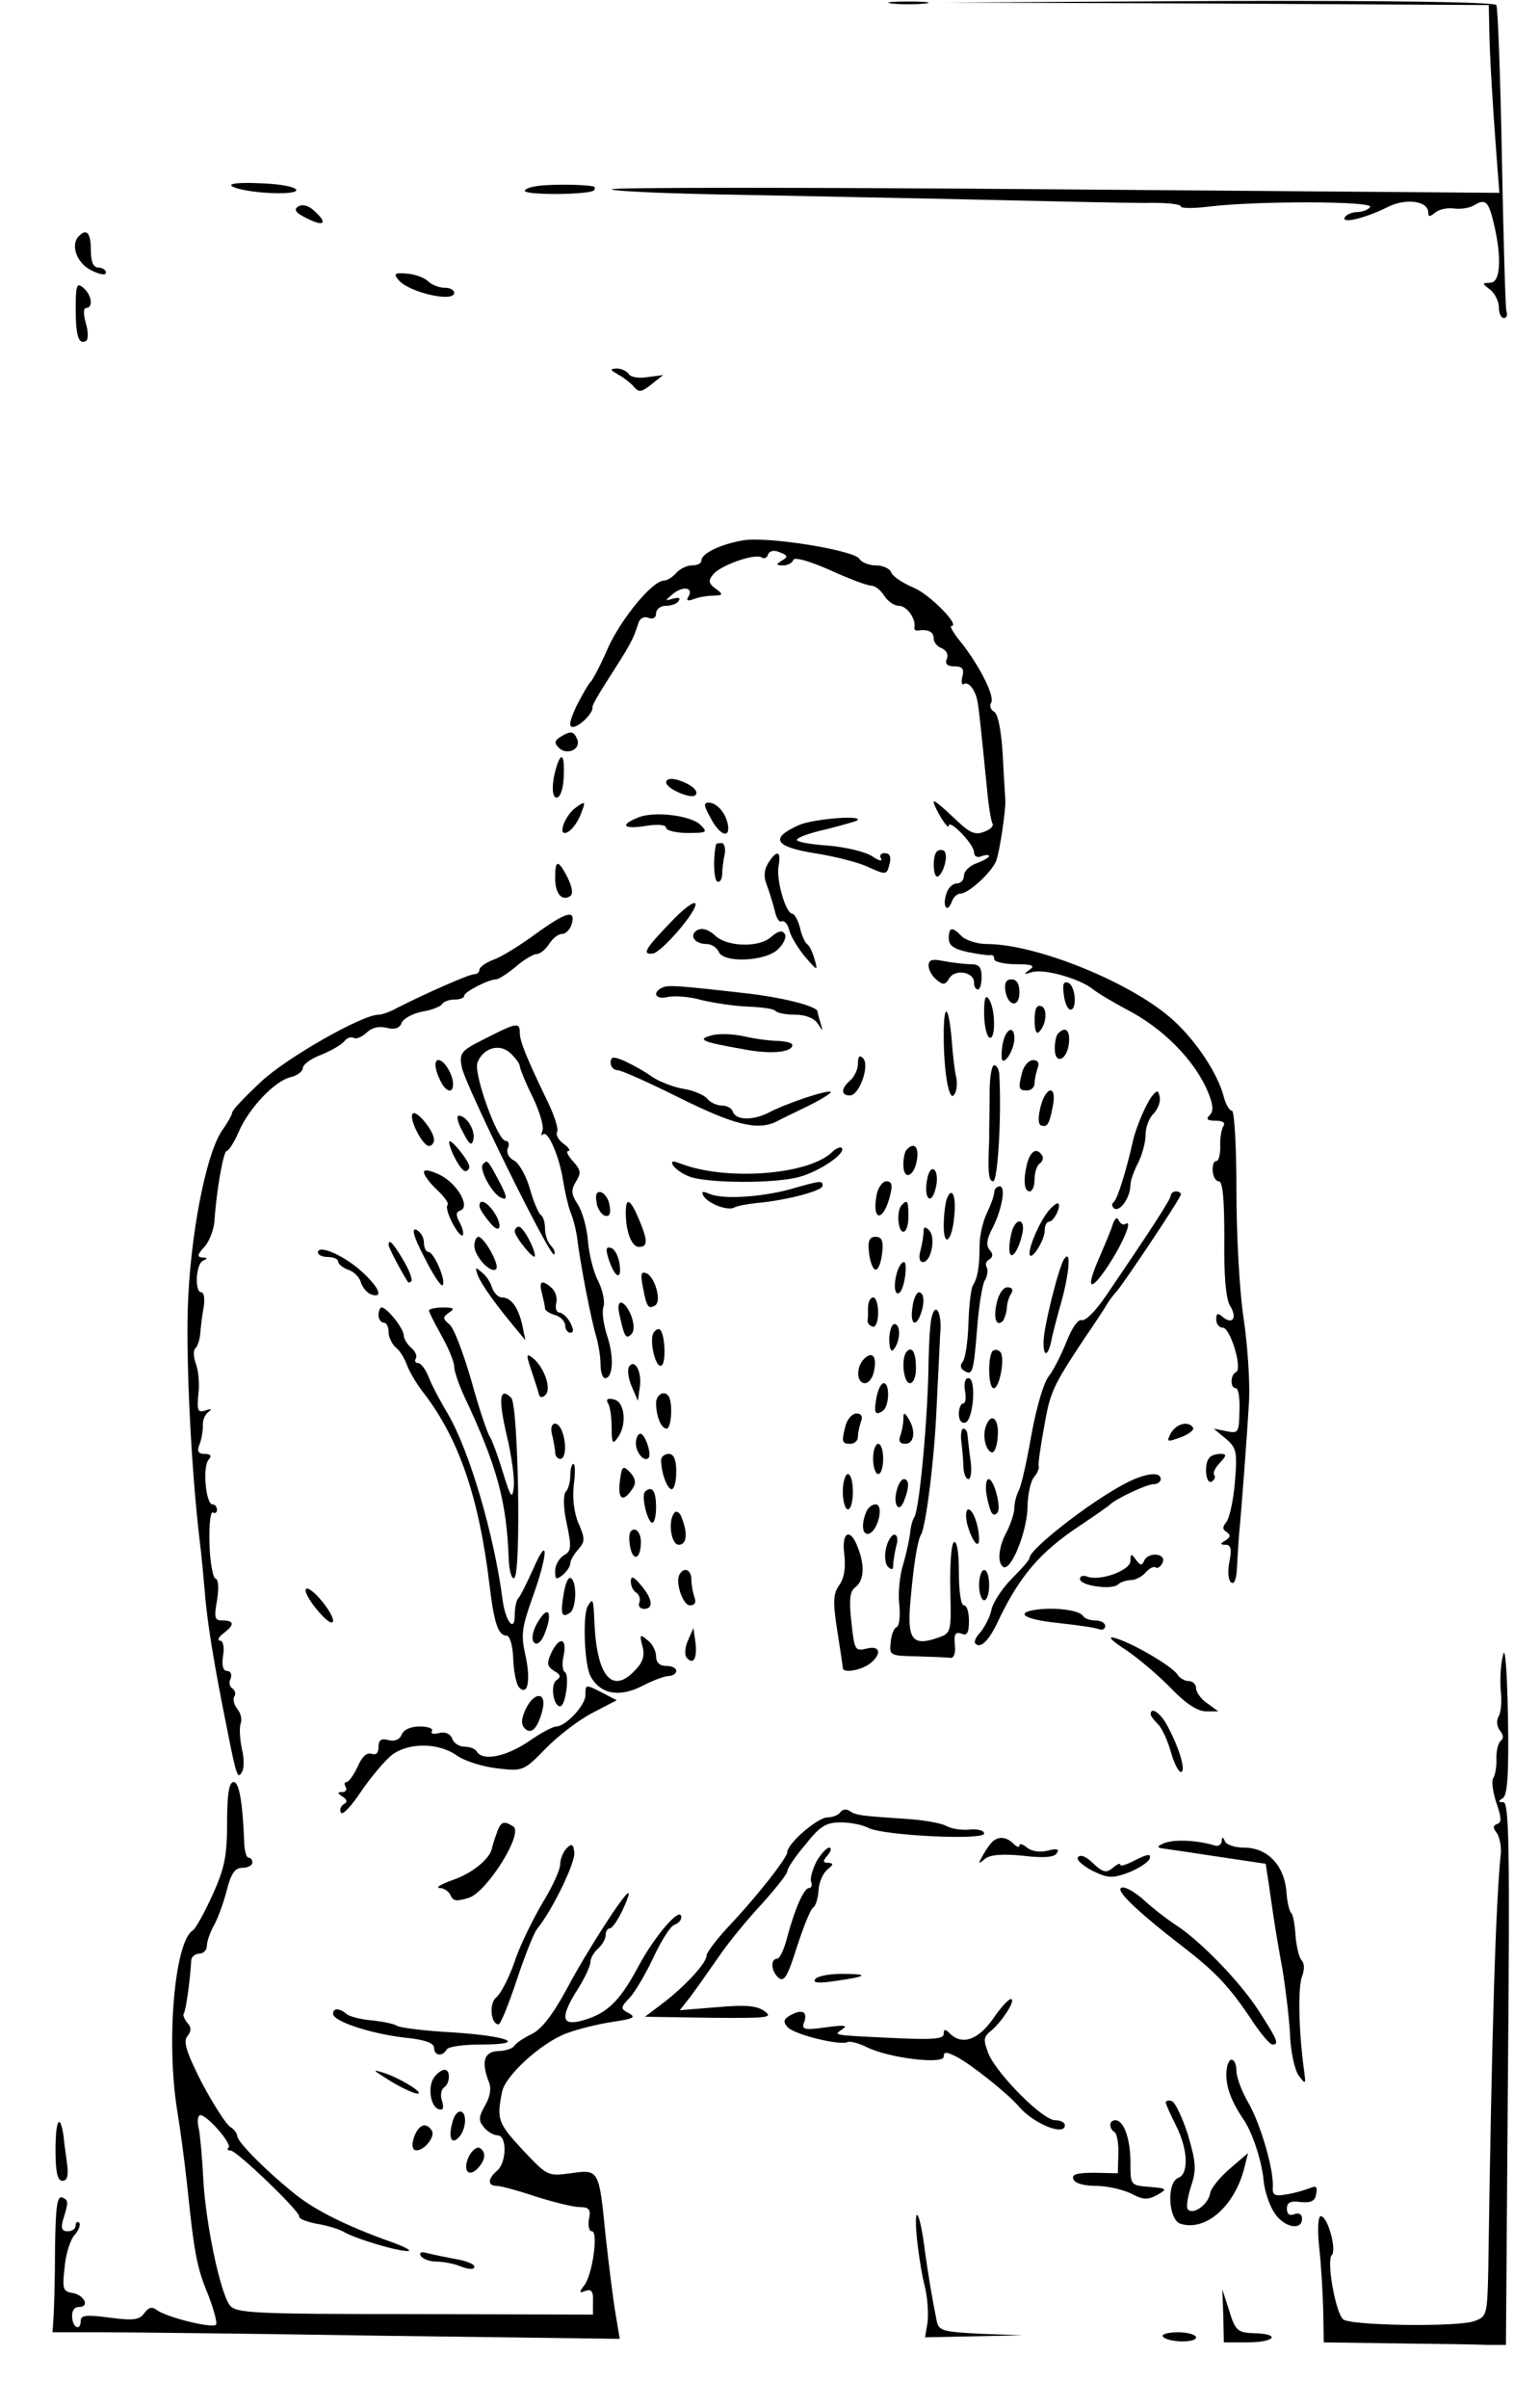 <?xml version="1.0" standalone="no"?>
<!DOCTYPE svg PUBLIC "-//W3C//DTD SVG 20010904//EN"
 "http://www.w3.org/TR/2001/REC-SVG-20010904/DTD/svg10.dtd">
<svg version="1.0" xmlns="http://www.w3.org/2000/svg"
 width="300pt" height="477pt" viewBox="0 0 300 477"
 preserveAspectRatio="xMidYMid meet">
<g transform="translate(0,477) scale(0.1,-0.1)"
fill="#000000" stroke="none">
<path d="M1768 4763 c17 -2 47 -2 65 0 17 2 3 4 -33 4 -36 0 -50 -2 -32 -4z"/>
<path d="M2413 4763 l537 -3 1 -48 c1 -51 5 -125 14 -246 l6 -78 -883 7 c-486
4 -880 4 -876 0 4 -4 121 -9 260 -11 139 -3 359 -7 488 -10 129 -3 268 -6 308
-6 39 1 72 -2 72 -7 0 -4 26 -4 58 0 90 11 324 11 317 -1 -3 -5 -15 -10 -25
-10 -10 0 -22 -5 -25 -10 -9 -14 39 -3 85 20 36 18 80 12 80 -11 0 -9 3 -9 14
0 7 6 24 10 37 8 13 -2 32 1 41 7 22 13 28 7 39 -41 15 -66 12 -113 -8 -113
-17 -1 -17 -1 0 -14 9 -7 17 -23 17 -35 0 -11 4 -21 10 -21 5 0 8 6 5 13 -2 6
-6 144 -9 305 -3 161 -8 297 -11 302 -4 6 -210 9 -548 8 l-542 -3 538 -2z"/>
<path d="M460 4401 c24 -14 131 -19 127 -7 -2 6 -34 12 -73 13 -42 2 -63 -1
-54 -6z"/>
<path d="M1068 4402 c-16 -2 -28 -6 -28 -10 0 -9 128 -8 137 1 3 4 2 8 -3 8
-22 4 -81 4 -106 1z"/>
<path d="M591 4361 c-10 -6 -5 -13 18 -24 34 -17 41 -9 13 16 -11 10 -23 13
-31 8z"/>
<path d="M157 4303 c-18 -17 -6 -53 23 -68 17 -9 30 -11 30 -5 0 5 -7 10 -15
10 -10 0 -15 11 -15 35 0 33 -8 43 -23 28z"/>
<path d="M790 4215 c20 -24 110 -45 110 -25 0 6 -9 10 -19 10 -11 0 -26 6 -33
13 -7 7 -26 14 -42 15 -24 2 -27 0 -16 -13z"/>
<path d="M150 4158 c0 -54 6 -72 21 -63 4 3 4 19 -1 35 -5 18 -5 30 1 30 14 0
11 26 -6 40 -13 11 -15 5 -15 -42z"/>
<path d="M1225 4028 c11 -6 25 -17 31 -24 10 -12 15 -11 34 4 l24 19 -31 -4
c-17 -3 -34 0 -37 6 -4 6 -15 11 -24 11 -14 -1 -14 -2 3 -12z"/>
<path d="M1475 3700 c-45 -7 -85 -26 -85 -40 0 -6 -8 -10 -19 -10 -10 0 -24
-7 -31 -15 -7 -8 -18 -15 -24 -15 -23 0 -85 -75 -112 -135 -14 -33 -30 -62
-33 -65 -4 -3 -16 -24 -28 -47 -14 -30 -17 -43 -8 -43 13 0 41 28 39 39 -1 3
11 24 25 46 50 78 56 88 66 121 3 9 11 14 20 10 9 -3 15 0 15 9 0 8 9 15 19
15 11 0 23 4 26 10 4 6 -1 7 -12 4 -16 -5 -16 -4 1 10 20 16 41 12 30 -6 -5
-8 -1 -9 10 -5 10 4 27 7 39 7 20 1 21 2 5 14 -14 10 -15 16 -5 28 14 18 82
42 96 34 5 -4 11 -1 13 6 3 7 12 9 23 4 16 -6 17 -9 5 -16 -13 -8 -13 -10 2
-10 9 0 18 5 20 11 2 6 31 -2 72 -20 37 -17 74 -31 82 -31 8 0 19 -9 26 -20 7
-11 20 -20 29 -20 16 0 34 -26 31 -42 -1 -5 1 -7 6 -7 20 3 32 -2 32 -15 0 -8
7 -17 16 -20 9 -4 14 -13 10 -21 -4 -10 1 -15 15 -15 16 0 20 -5 16 -20 -3
-11 -1 -18 3 -15 9 6 23 -12 27 -35 3 -15 8 -66 19 -175 3 -33 8 -63 11 -67 2
-5 -6 -12 -18 -16 -18 -7 -29 -1 -60 29 -22 21 -39 35 -39 31 1 -12 29 -58 30
-48 0 15 50 -36 50 -52 0 -8 6 -12 15 -8 8 3 15 3 15 0 0 -2 -11 -9 -25 -14
-14 -5 -25 -16 -25 -25 0 -8 -6 -15 -14 -15 -8 0 -18 -9 -21 -21 -8 -25 2 -39
11 -15 3 9 11 16 18 16 16 1 61 42 70 65 7 19 19 99 18 120 0 6 -3 45 -5 89
-3 48 -9 81 -17 86 -7 4 -10 12 -6 18 7 12 -19 66 -56 115 -17 20 -27 37 -23
37 19 0 -43 63 -75 76 -21 9 -41 22 -44 30 -3 8 -17 14 -30 14 -14 0 -29 6
-33 13 -11 17 -177 44 -228 37z"/>
<path d="M1110 3310 c-11 -7 -12 -12 -3 -21 16 -16 44 -4 37 16 -7 17 -13 18
-34 5z"/>
<path d="M1105 3258 c-12 -34 -13 -68 -2 -68 7 0 13 17 14 40 2 39 -3 52 -12
28z"/>
<path d="M1320 3220 c0 -12 50 -34 58 -25 8 8 -9 22 -35 30 -14 4 -23 2 -23
-5z"/>
<path d="M1138 3168 c-18 -15 -31 -48 -19 -48 10 0 26 19 34 43 8 20 6 21 -15
5z"/>
<path d="M1409 3148 c18 -34 39 -40 33 -10 -5 23 -22 42 -38 42 -11 0 -9 -7 5
-32z"/>
<path d="M1263 3150 c-36 -15 -27 -23 17 -16 25 4 40 2 40 -4 0 -5 19 -10 42
-10 39 0 41 1 26 16 -19 19 -94 28 -125 14z"/>
<path d="M1584 3136 c-59 -26 -50 -43 29 -56 40 -6 86 -18 104 -26 40 -18 40
-18 46 6 3 13 0 20 -10 20 -8 0 -11 -5 -7 -11 3 -6 -5 -4 -18 5 -14 9 -53 18
-87 21 -33 2 -61 7 -62 11 0 5 26 14 57 21 32 8 60 16 63 18 11 11 -86 3 -115
-9z"/>
<path d="M1419 3098 c-6 -24 -5 -70 2 -74 5 -3 9 3 10 13 0 10 2 28 5 41 2 12
-1 22 -6 22 -6 0 -10 -1 -11 -2z"/>
<path d="M1856 3083 c-9 -10 -7 -55 3 -49 12 8 21 45 11 51 -4 2 -10 2 -14 -2z"/>
<path d="M1522 3060 c-8 -13 -9 -27 -3 -42 5 -13 12 -36 16 -51 3 -15 9 -25
14 -22 5 2 12 -5 15 -18 3 -12 17 -35 31 -52 25 -29 26 -29 19 -5 -4 14 -10
27 -15 30 -4 3 -11 18 -14 33 -4 15 -11 27 -15 27 -13 0 -33 69 -27 96 5 29
-4 31 -21 4z"/>
<path d="M1100 3031 c0 -31 13 -47 30 -36 6 4 4 17 -5 36 -19 37 -25 37 -25 0z"/>
<path d="M1327 2941 c-49 -51 -55 -62 -34 -60 17 1 90 86 85 99 -2 6 -25 -11
-51 -39z"/>
<path d="M1060 2919 c-30 -22 -67 -45 -82 -50 -16 -6 -28 -15 -28 -20 0 -5 -5
-9 -11 -9 -10 0 -96 -38 -151 -66 -14 -8 -31 -14 -38 -14 -32 0 -182 -85 -233
-133 -31 -29 -57 -56 -57 -61 0 -4 -9 -20 -19 -34 -33 -46 -65 -213 -69 -357
-3 -111 7 -318 24 -460 3 -22 7 -67 10 -100 4 -56 19 -147 44 -270 18 -92 21
-100 29 -86 5 7 5 29 0 48 -4 20 -5 42 -2 49 3 8 0 21 -7 29 -6 8 -9 19 -6 24
4 5 2 12 -3 16 -6 3 -8 12 -4 20 3 8 0 15 -7 15 -8 0 -11 11 -8 30 3 17 0 30
-6 30 -6 0 -3 7 6 14 23 17 23 26 -1 26 -16 0 -17 5 -11 40 4 24 3 41 -3 43
-5 1 -11 33 -12 70 -1 36 2 64 7 61 4 -3 8 0 8 5 0 6 -4 11 -9 11 -13 0 -20
73 -8 88 7 8 5 12 -8 12 -12 0 -15 5 -10 18 4 9 7 26 7 37 -1 11 4 23 11 28 8
6 6 7 -6 3 -15 -5 -17 0 -14 32 3 20 0 48 -5 61 -5 13 -5 27 -1 30 4 3 9 17
10 31 1 14 4 37 7 53 2 15 0 27 -5 27 -14 0 -11 58 4 63 9 4 8 6 -2 6 -11 1
-10 6 4 21 10 11 19 35 20 52 4 61 18 138 24 138 4 0 15 17 24 38 21 48 71
100 102 108 14 3 25 12 25 18 0 7 16 19 35 26 20 8 41 20 47 27 5 7 14 10 19
7 5 -3 16 2 25 10 10 10 24 14 40 10 16 -4 26 -1 30 10 3 8 21 18 40 22 19 3
37 10 40 15 3 5 14 9 25 9 10 0 19 3 19 8 0 7 48 32 63 32 5 0 22 11 39 25 16
14 35 25 41 25 7 0 18 9 25 20 7 11 18 20 26 20 7 0 16 9 19 20 8 29 -11 24
-73 -21z"/>
<path d="M1377 2924 c-10 -11 3 -24 23 -24 10 0 20 -7 24 -15 8 -23 91 -20
117 4 12 11 18 25 14 31 -5 8 -13 6 -27 -6 -23 -21 -84 -20 -109 1 -17 16 -32
19 -42 9z"/>
<path d="M1880 2911 c0 -14 10 -21 38 -27 20 -4 40 -7 45 -6 4 1 7 -2 7 -8 0
-5 19 -10 43 -10 33 0 39 -3 27 -11 -12 -9 -12 -10 4 -5 23 8 94 -12 121 -33
11 -9 42 -27 68 -41 72 -37 135 -101 161 -164 10 -25 11 -37 3 -45 -8 -8 -5
-11 12 -11 14 0 20 -4 15 -11 -4 -7 -7 -25 -6 -40 0 -16 -3 -29 -8 -29 -5 0
-8 -9 -7 -20 1 -11 6 -20 12 -20 8 0 11 -37 11 -112 -1 -74 3 -120 11 -134 15
-24 6 -39 -14 -23 -10 9 -13 8 -13 -5 0 -9 6 -16 13 -16 15 0 40 -83 26 -88
-11 -5 -12 -32 0 -32 5 0 8 -20 7 -45 -1 -43 -2 -45 -26 -40 l-25 5 24 -20
c21 -18 23 -25 18 -86 -3 -36 -11 -72 -17 -79 -8 -10 -8 -15 1 -20 8 -6 7 -10
-2 -16 -12 -7 -12 -9 0 -9 10 0 12 -9 7 -34 -4 -20 -2 -37 4 -41 6 -4 10 8 11
29 1 20 3 48 4 64 5 51 16 197 20 267 2 38 -3 112 -11 165 -8 54 -14 162 -14
253 0 86 -4 157 -9 157 -5 0 -12 12 -16 27 -11 44 -53 109 -99 151 -80 74
-271 152 -371 152 -18 0 -40 7 -49 15 -19 20 -26 19 -26 -4z"/>
<path d="M1840 2857 c0 -8 7 -21 16 -28 13 -11 17 -10 25 3 11 19 49 13 49 -8
0 -8 3 -14 8 -14 4 0 7 11 7 25 0 19 -5 25 -21 25 -12 0 -36 3 -53 6 -24 5
-31 3 -31 -9z"/>
<path d="M1992 2808 c5 -32 28 -35 28 -4 0 17 -5 26 -16 26 -10 0 -14 -7 -12
-22z"/>
<path d="M2108 2799 c2 -16 8 -29 13 -29 14 0 10 47 -4 53 -10 4 -12 -3 -9
-24z"/>
<path d="M1313 2814 c-22 -10 -14 -25 10 -19 12 3 43 1 67 -6 25 -6 66 -12 92
-13 25 -1 50 -4 54 -8 4 -5 22 -8 40 -8 20 0 37 -7 44 -17 11 -17 11 -17 6 0
-3 10 -6 21 -6 23 0 10 -60 26 -130 35 -148 17 -165 18 -177 13z"/>
<path d="M1950 2763 c0 -23 5 -45 10 -48 13 -8 13 55 0 75 -7 11 -10 4 -10
-27z"/>
<path d="M2050 2749 c0 -20 4 -29 9 -23 15 15 17 47 4 51 -9 3 -13 -6 -13 -28z"/>
<path d="M1870 2719 c0 -75 11 -134 21 -117 5 7 6 22 4 33 -3 11 -7 44 -9 73
-6 72 -16 79 -16 11z"/>
<path d="M962 2713 c-50 -25 -52 -29 -47 -57 8 -38 176 -379 183 -371 3 3 0
11 -6 17 -7 7 -12 22 -12 34 0 13 -4 25 -9 28 -4 3 -14 26 -21 51 -7 25 -21
50 -31 56 -11 5 -16 16 -13 24 4 8 2 15 -4 15 -16 0 -64 133 -56 155 11 29 44
39 65 19 10 -9 19 -21 19 -26 0 -4 11 -32 25 -60 14 -29 23 -59 20 -67 -3 -9
-3 -12 1 -8 10 9 33 -46 40 -93 3 -19 9 -46 14 -60 6 -14 12 -38 14 -55 6 -49
27 -158 37 -191 5 -17 9 -42 9 -57 0 -15 4 -27 9 -27 16 0 18 43 4 84 -7 22
-11 48 -7 58 3 10 -2 33 -11 51 -9 17 -18 53 -20 79 -2 26 -11 58 -20 72 -13
20 -14 28 -4 45 11 17 10 23 -5 40 -11 12 -15 21 -10 21 5 0 1 7 -10 15 -10 7
-15 18 -12 23 3 5 -5 31 -18 58 -44 91 -56 122 -56 138 0 22 -7 20 -68 -11z"/>
<path d="M1410 2719 c-30 -8 -19 -13 61 -27 55 -11 99 -7 99 8 0 4 -12 7 -27
8 -16 0 -46 4 -68 9 -22 5 -51 6 -65 2z"/>
<path d="M1987 2703 c-3 -16 -3 -30 -1 -33 7 -7 24 23 24 43 0 27 -17 20 -23
-10z"/>
<path d="M2097 2723 c-4 -3 -7 -17 -7 -30 0 -33 24 -24 28 10 3 26 -7 35 -21
20z"/>
<path d="M1210 2665 c0 -8 6 -15 14 -15 7 0 63 -25 123 -55 107 -53 153 -65
191 -47 9 5 38 19 65 32 26 13 45 25 43 27 -5 5 -87 -22 -125 -42 -31 -15 -63
-14 -69 3 -2 7 -12 12 -22 12 -9 0 -23 6 -29 14 -6 7 -27 16 -46 19 -19 3 -48
14 -63 24 -15 11 -39 24 -54 31 -23 10 -28 9 -28 -3z"/>
<path d="M1700 2663 c0 -11 -7 -26 -15 -33 -19 -16 -19 -30 -1 -30 19 0 40 60
26 74 -7 7 -10 3 -10 -11z"/>
<path d="M865 2648 c4 -13 11 -27 16 -32 15 -17 23 3 11 29 -15 32 -36 34 -27
3z"/>
<path d="M2026 2648 c-9 -34 -8 -38 9 -38 8 0 15 6 15 14 0 8 3 21 6 30 4 10
1 16 -9 16 -8 0 -17 -10 -21 -22z"/>
<path d="M1961 2608 c0 -29 -1 -73 -1 -98 -3 -63 -1 -80 8 -80 9 0 17 130 12
213 -1 9 -5 17 -10 17 -5 0 -9 -24 -9 -52z"/>
<path d="M2062 2578 c-5 -19 -5 -34 0 -37 13 -5 17 1 24 37 9 43 -13 42 -24 0z"/>
<path d="M2283 2599 c-12 -15 -32 -62 -38 -89 -13 -58 -31 -116 -38 -121 -5
-4 -4 -9 1 -13 12 -7 32 23 32 47 0 8 7 28 15 43 8 16 15 41 15 56 0 15 7 34
16 42 8 9 14 23 12 33 -3 14 -5 14 -15 2z"/>
<path d="M818 2564 c-9 -8 19 -64 32 -64 6 0 10 6 10 13 -1 18 -35 59 -42 51z"/>
<path d="M917 2528 c13 -26 18 -29 21 -15 4 19 -14 47 -29 47 -5 0 -2 -15 8
-32z"/>
<path d="M890 2508 c0 -14 23 -58 32 -58 4 0 8 4 8 9 0 11 -39 59 -40 49z"/>
<path d="M1649 2488 c-47 -46 -213 -58 -303 -22 -14 5 -17 4 -12 -5 5 -7 19
-17 33 -22 36 -13 170 -14 218 0 40 11 92 47 83 57 -3 3 -12 -1 -19 -8z"/>
<path d="M1797 2493 c-4 -3 -7 -17 -7 -30 0 -33 22 -24 27 10 4 26 -6 35 -20
20z"/>
<path d="M2036 2468 c-9 -34 -7 -58 4 -58 6 0 10 11 10 24 0 14 5 28 10 31 6
4 8 11 5 16 -10 16 -22 10 -29 -13z"/>
<path d="M957 2464 c-9 -9 19 -61 37 -67 12 -5 11 3 -5 33 -23 43 -23 43 -32
34z"/>
<path d="M840 2448 c0 -6 12 -22 26 -35 14 -13 24 -27 21 -30 -4 -3 1 -19 9
-35 9 -17 18 -28 21 -25 2 3 0 14 -6 25 -8 15 -8 21 1 24 21 7 -6 54 -41 71
-19 9 -31 11 -31 5z"/>
<path d="M1837 2433 c-7 -37 8 -53 17 -17 4 15 3 31 -2 36 -6 6 -12 -2 -15
-19z"/>
<path d="M1565 2414 c-60 -16 -133 -20 -159 -9 -14 6 -17 5 -12 -4 10 -16 48
-30 61 -23 5 3 25 7 45 9 57 5 130 24 130 34 0 11 -2 11 -65 -7z"/>
<path d="M1737 2403 c-10 -54 14 -54 27 0 5 20 3 27 -8 27 -7 0 -16 -12 -19
-27z"/>
<path d="M1970 2408 c0 -7 -7 -25 -14 -40 -8 -16 -15 -45 -15 -65 0 -44 -4
-64 -13 -79 -4 -6 -8 -40 -9 -75 -1 -35 -6 -69 -11 -76 -6 -7 -5 -14 2 -18 17
-11 19 -4 26 81 3 43 10 87 15 97 6 9 7 22 4 27 -3 5 -1 12 5 15 8 5 8 11 1
19 -7 8 -6 20 3 38 21 39 30 88 17 88 -6 0 -11 -6 -11 -12z"/>
<path d="M1182 2389 c1 -12 9 -24 16 -27 9 -3 13 3 10 19 -1 12 -9 24 -16 27
-9 3 -13 -3 -10 -19z"/>
<path d="M1876 2395 c-3 -9 -6 -33 -6 -53 0 -46 17 -30 21 20 4 40 -5 59 -15
33z"/>
<path d="M2320 2402 c0 -7 -38 -66 -130 -201 -19 -28 -40 -49 -47 -46 -7 2
-19 -16 -29 -41 -10 -25 -25 -56 -35 -69 -11 -13 -25 -62 -35 -116 -9 -52 -20
-101 -25 -111 -5 -9 -9 -25 -9 -35 0 -10 -7 -31 -15 -47 -17 -31 -19 -62 -7
-70 15 -9 46 67 48 116 0 26 6 54 13 62 6 7 11 18 9 22 -1 5 4 40 11 78 12 69
17 80 80 175 20 29 41 61 46 70 6 9 13 18 16 21 10 9 129 187 129 194 0 3 -4
6 -10 6 -5 0 -10 -4 -10 -8z"/>
<path d="M950 2381 c0 -5 9 -19 20 -32 22 -28 28 -6 6 24 -14 18 -26 22 -26 8z"/>
<path d="M1240 2368 c0 -39 12 -68 26 -68 18 0 18 12 0 55 -17 40 -26 45 -26
13z"/>
<path d="M1787 2383 c-11 -10 -8 -53 3 -53 6 0 10 14 10 30 0 31 -2 35 -13 23z"/>
<path d="M2079 2373 c-18 -21 -39 -69 -39 -86 1 -19 30 25 30 45 0 10 4 18 9
18 9 0 24 30 18 36 -2 2 -10 -4 -18 -13z"/>
<path d="M2205 2345 c-3 -11 -16 -41 -27 -67 -27 -61 -19 -70 16 -18 30 45 51
94 37 86 -5 -4 -11 0 -14 6 -3 8 -7 6 -12 -7z"/>
<path d="M2006 2334 c-3 -9 -6 -25 -6 -37 0 -27 16 -11 25 26 8 29 -8 39 -19
11z"/>
<path d="M841 2279 c17 -34 33 -58 36 -55 8 7 -17 66 -28 66 -5 0 -9 9 -9 19
0 10 -7 21 -15 25 -10 4 -6 -13 16 -55z"/>
<path d="M1020 2331 c0 -11 39 -59 40 -49 0 14 -23 58 -32 58 -4 0 -8 -4 -8
-9z"/>
<path d="M1830 2330 c0 -8 -3 -25 -6 -37 -4 -14 -2 -23 5 -23 16 0 26 49 12
63 -8 8 -11 7 -11 -3z"/>
<path d="M940 2302 c0 -21 33 -56 43 -46 8 8 -24 64 -35 64 -4 0 -8 -8 -8 -18z"/>
<path d="M1722 2288 c2 -18 8 -33 13 -33 6 0 11 15 13 33 3 24 -1 32 -13 32
-12 0 -16 -8 -13 -32z"/>
<path d="M770 2304 c0 -5 21 -46 38 -73 1 -2 4 -2 7 1 3 3 -4 22 -16 42 -20
34 -29 43 -29 30z"/>
<path d="M630 2289 c0 -5 9 -9 20 -9 11 0 20 -4 20 -9 0 -5 9 -12 19 -16 11
-3 23 -14 26 -25 3 -10 12 -21 20 -24 26 -9 16 14 -17 44 -34 32 -88 56 -88
39z"/>
<path d="M1205 2279 c12 -39 27 -48 23 -15 -2 16 -9 31 -17 34 -10 3 -11 -2
-6 -19z"/>
<path d="M2108 2275 c-9 -15 -30 -95 -38 -142 -7 -44 4 -61 13 -20 2 12 12 50
22 85 15 58 17 99 3 77z"/>
<path d="M1776 2244 c-6 -24 -2 -44 8 -33 9 11 15 59 7 59 -5 0 -12 -12 -15
-26z"/>
<path d="M947 2243 c8 -19 35 -57 76 -106 l18 -22 -6 30 c-8 35 -22 55 -41 55
-7 0 -15 9 -19 19 -3 11 -12 25 -21 31 -12 11 -13 10 -7 -7z"/>
<path d="M1274 2220 c7 -39 11 -44 24 -36 14 8 -1 59 -18 64 -10 4 -11 -3 -6
-28z"/>
<path d="M1074 2208 c3 -13 6 -26 6 -30 0 -4 9 -10 20 -13 11 -3 20 -13 20
-21 0 -8 5 -14 10 -14 7 0 7 6 0 20 -6 11 -16 20 -22 20 -5 0 -8 8 -6 18 3 10
-1 23 -8 30 -20 18 -27 15 -20 -10z"/>
<path d="M1975 2189 c-7 -30 -1 -48 12 -36 3 4 7 15 8 25 0 9 4 23 9 30 4 7 2
12 -8 12 -8 0 -17 -13 -21 -31z"/>
<path d="M1808 2180 c-5 -32 6 -41 16 -14 9 23 7 44 -3 44 -5 0 -11 -13 -13
-30z"/>
<path d="M1720 2180 c0 -11 0 -23 -1 -27 0 -4 4 -9 10 -11 6 -2 11 10 11 27 0
17 -4 31 -10 31 -5 0 -10 -9 -10 -20z"/>
<path d="M1227 2168 c10 -46 13 -52 24 -41 6 6 6 19 0 36 -13 33 -31 36 -24 5z"/>
<path d="M750 2165 c0 -8 5 -15 10 -15 6 0 10 -8 10 -19 0 -10 7 -24 15 -31 8
-6 17 -22 21 -33 4 -12 19 -38 34 -57 69 -90 109 -205 130 -380 9 -75 17 -100
34 -100 6 0 12 -19 13 -46 1 -26 6 -51 12 -57 17 -17 23 15 12 65 -9 39 -7 54
14 113 31 86 33 129 2 58 -13 -29 -26 -55 -30 -59 -4 -4 -7 -19 -7 -33 0 -36
-18 -14 -24 29 -17 131 -66 297 -109 370 -15 25 -32 57 -38 73 -6 15 -15 27
-21 27 -5 0 -7 4 -4 9 3 5 -1 14 -9 21 -8 7 -15 18 -15 25 0 13 -33 55 -44 55
-3 0 -6 -7 -6 -15z"/>
<path d="M850 2174 c0 -3 11 -25 25 -50 14 -25 25 -52 25 -61 0 -9 9 -35 19
-57 66 -140 85 -210 89 -324 1 -24 6 -41 11 -38 14 9 8 343 -6 357 -23 23 -26
-1 -9 -74 10 -41 16 -87 14 -103 -3 -25 -6 -21 -22 31 -10 33 -22 65 -26 70
-4 6 -21 55 -36 110 -16 55 -35 106 -44 112 -13 11 -13 14 0 23 12 8 9 10 -12
10 -16 0 -28 -3 -28 -6z"/>
<path d="M1847 2164 c-4 -11 -6 -50 -7 -89 -1 -110 -18 -293 -28 -310 -4 -5
-8 -21 -9 -35 -2 -14 -8 -41 -14 -61 -6 -20 -10 -55 -7 -78 2 -22 0 -42 -5
-44 -5 -1 -11 -15 -12 -30 -3 -26 -2 -27 51 -28 30 -1 60 -2 67 -3 7 -1 11 9
9 26 -2 21 1 26 13 22 11 -5 15 1 15 25 0 17 -4 31 -10 31 -6 0 -10 29 -10 66
0 40 -4 63 -10 59 -5 -3 -8 -45 -7 -93 2 -85 2 -87 -24 -96 -51 -18 -62 -4
-55 72 6 70 14 121 21 132 10 17 27 155 31 255 3 61 6 125 7 143 4 38 -8 64
-16 36z"/>
<path d="M1762 2119 c0 -18 3 -28 8 -23 13 14 16 47 4 51 -6 2 -11 -10 -12
-28z"/>
<path d="M1295 2130 c-9 -15 4 -72 16 -65 9 6 7 61 -3 71 -3 3 -9 0 -13 -6z"/>
<path d="M1797 2093 c-12 -12 -7 -63 6 -63 7 0 12 13 12 29 0 31 -7 45 -18 34z"/>
<path d="M1967 2094 c-10 -11 -9 -74 2 -74 12 0 23 62 13 72 -5 5 -11 5 -15 2z"/>
<path d="M1052 2058 c6 -18 13 -39 15 -47 2 -10 7 -11 14 -4 12 12 -2 53 -24
72 -14 11 -15 9 -5 -21z"/>
<path d="M1712 2078 c-16 -16 -15 -48 2 -48 7 0 16 11 18 25 6 29 -4 39 -20
23z"/>
<path d="M1246 2062 c-3 -6 -1 -23 6 -39 l12 -28 4 29 c4 30 -11 56 -22 38z"/>
<path d="M1912 2015 c3 -14 1 -25 -3 -25 -5 0 -9 -9 -9 -21 0 -12 5 -19 13
-17 16 6 22 88 6 88 -7 0 -9 -10 -7 -25z"/>
<path d="M1737 2003 c-6 -32 -3 -38 12 -28 13 8 15 55 2 55 -5 0 -11 -12 -14
-27z"/>
<path d="M1300 1991 c0 -26 10 -51 21 -51 5 0 9 16 9 35 0 24 -5 35 -15 35 -8
0 -15 -9 -15 -19z"/>
<path d="M1205 1990 c4 -6 7 -28 7 -48 0 -31 2 -34 12 -20 19 26 14 72 -8 76
-12 3 -16 0 -11 -8z"/>
<path d="M1676 1948 c-9 -34 -8 -38 9 -38 8 0 15 6 15 14 0 8 3 21 6 30 4 10
1 16 -9 16 -8 0 -17 -10 -21 -22z"/>
<path d="M1790 1958 c0 -9 -3 -23 -6 -32 -4 -11 -1 -16 10 -16 18 0 21 27 6
50 -8 13 -10 13 -10 -2z"/>
<path d="M1954 1946 c-8 -20 -1 -49 11 -53 6 -1 11 13 12 32 3 35 -13 48 -23
21z"/>
<path d="M1094 1928 c3 -13 6 -29 6 -35 0 -7 5 -13 10 -13 11 0 13 30 4 54 -9
25 -27 19 -20 -6z"/>
<path d="M2320 1931 c-9 -18 -8 -18 20 -8 16 6 27 15 24 19 -9 14 -33 8 -44
-11z"/>
<path d="M1905 1913 c2 -16 4 -38 4 -50 1 -13 5 -23 10 -23 5 0 7 17 4 38 -3
20 -5 43 -6 50 0 6 -4 12 -8 12 -4 0 -6 -12 -4 -27z"/>
<path d="M1260 1911 c0 -19 17 -38 25 -29 7 7 -7 48 -16 48 -5 0 -9 -9 -9 -19z"/>
<path d="M1730 1880 c0 -16 5 -30 10 -30 6 0 10 14 10 30 0 17 -4 30 -10 30
-5 0 -10 -13 -10 -30z"/>
<path d="M1310 1878 c0 -25 12 -58 21 -58 5 0 9 16 9 35 0 24 -5 35 -15 35 -8
0 -15 -6 -15 -12z"/>
<path d="M2397 1883 c-12 -11 -8 -55 4 -48 6 4 8 10 5 13 -3 3 1 14 11 24 14
15 14 18 1 18 -8 0 -18 -3 -21 -7z"/>
<path d="M1130 1847 c0 -13 -4 -27 -9 -32 -5 -6 -5 -32 2 -63 10 -48 9 -55 -6
-63 -9 -6 -17 -19 -17 -31 0 -17 2 -18 15 -8 8 7 15 17 15 23 0 6 7 18 16 28
13 15 14 21 0 52 -9 22 -12 51 -9 76 3 23 3 41 -1 41 -3 0 -6 -10 -6 -23z"/>
<path d="M1228 1834 c-4 -35 7 -41 26 -12 7 11 5 20 -6 32 -14 14 -16 12 -20
-20z"/>
<path d="M1670 1815 c0 -19 5 -35 10 -35 6 0 10 16 10 35 0 19 -4 35 -10 35
-5 0 -10 -16 -10 -35z"/>
<path d="M2227 1830 c-71 -38 -187 -129 -187 -146 0 -4 -15 -21 -34 -40 -19
-19 -37 -46 -41 -61 -3 -16 -14 -36 -22 -46 -9 -9 -14 -20 -10 -23 10 -10 26
6 42 39 44 94 85 142 165 195 30 20 57 39 60 42 11 11 72 40 86 40 8 0 14 5
14 10 0 16 -32 12 -73 -10z"/>
<path d="M1777 1818 c-8 -28 4 -47 14 -22 11 27 11 44 0 44 -5 0 -11 -10 -14
-22z"/>
<path d="M1955 1808 c7 -35 12 -44 21 -35 9 8 -6 67 -17 67 -5 0 -7 -14 -4
-32z"/>
<path d="M1278 1815 c-7 -8 3 -54 13 -61 5 -3 9 11 9 30 0 33 -8 44 -22 31z"/>
<path d="M1716 1774 c-10 -25 -7 -46 6 -42 18 6 30 58 13 58 -7 0 -16 -7 -19
-16z"/>
<path d="M1337 1774 c-14 -14 -8 -64 8 -64 16 0 18 23 6 53 -3 10 -10 15 -14
11z"/>
<path d="M1916 1753 c8 -32 24 -55 24 -32 0 26 -12 59 -21 59 -5 0 -6 -12 -3
-27z"/>
<path d="M1248 1710 c5 -35 22 -30 22 6 0 13 -6 24 -13 24 -9 0 -12 -10 -9
-30z"/>
<path d="M1673 1691 c3 -26 0 -47 -10 -61 -12 -17 -13 -32 -4 -90 6 -38 11
-71 11 -74 0 -11 35 -5 53 8 25 19 22 38 -7 30 -22 -5 -23 -2 -29 53 -5 45 -3
61 8 69 17 13 19 42 5 78 -15 41 -33 32 -27 -13z"/>
<path d="M1756 1704 c-4 -15 -2 -32 3 -37 8 -8 11 -7 11 4 0 7 3 24 6 37 4 12
2 22 -4 22 -5 0 -13 -12 -16 -26z"/>
<path d="M2240 1678 c0 -19 -61 -41 -86 -31 -8 3 -14 1 -14 -5 0 -13 62 -22
75 -11 5 5 17 9 26 9 9 0 22 7 29 15 7 8 16 13 20 10 4 -3 10 2 14 10 7 19
-30 21 -37 3 -4 -10 -8 -9 -16 2 -9 13 -11 13 -11 -2z"/>
<path d="M1347 1652 c-10 -15 6 -62 20 -62 10 0 13 6 9 16 -3 9 -6 24 -6 35 0
19 -14 26 -23 11z"/>
<path d="M1940 1630 c0 -16 5 -30 10 -30 6 0 10 14 10 30 0 17 -4 30 -10 30
-5 0 -10 -13 -10 -30z"/>
<path d="M1117 1613 c-7 -40 -4 -49 12 -38 13 7 15 62 2 69 -5 3 -11 -11 -14
-31z"/>
<path d="M1250 1637 c0 -9 5 -19 11 -22 6 -4 8 -13 6 -19 -3 -7 1 -13 9 -13
20 0 17 20 -6 47 -15 18 -20 19 -20 7z"/>
<path d="M606 1622 c-3 -5 8 -24 24 -43 16 -19 29 -28 30 -20 0 18 -47 73 -54
63z"/>
<path d="M1165 1589 c-11 -17 -7 -117 5 -139 19 -36 57 -43 102 -20 21 11 45
20 53 20 8 0 15 5 15 10 0 6 -9 10 -20 10 -13 0 -20 7 -20 19 0 10 -7 25 -17
32 -15 13 -16 11 -10 -12 5 -18 1 -32 -14 -47 -45 -49 -76 -14 -81 91 -2 50
-3 53 -13 36z"/>
<path d="M2058 1582 c-50 -6 -30 -20 39 -27 36 -4 72 -9 80 -12 7 -3 13 0 13
6 0 6 -9 11 -19 11 -11 0 -22 4 -25 9 -7 11 -51 17 -88 13z"/>
<path d="M1074 1569 c-18 -23 -24 -48 -14 -54 6 -4 15 6 20 21 13 32 9 52 -6
33z"/>
<path d="M1363 1520 c-6 -14 -7 -29 -2 -34 13 -15 21 -1 17 31 l-4 28 -11 -25z"/>
<path d="M2232 1501 c25 -17 66 -52 89 -76 29 -30 52 -45 69 -45 l24 0 -22 16
c-12 8 -22 22 -22 30 0 8 -7 14 -15 14 -7 0 -18 6 -22 13 -10 16 -88 62 -123
72 -17 5 -9 -4 22 -24z"/>
<path d="M1092 1495 c-9 -20 -8 -26 6 -35 13 -7 14 -12 5 -18 -13 -8 -7 -52 7
-52 11 0 19 64 9 68 -4 2 -6 17 -2 33 7 35 -9 38 -25 4z"/>
<path d="M2978 1490 c-5 -19 -6 -52 -4 -72 2 -20 0 -42 -5 -49 -4 -8 -3 -19 3
-27 7 -8 8 -16 2 -20 -5 -4 -9 -19 -9 -35 1 -15 -2 -32 -6 -39 -4 -6 -1 -28 6
-49 10 -29 11 -39 2 -42 -9 -3 -9 -8 -1 -18 5 -8 9 -25 8 -39 -10 -96 -18
-342 -25 -827 -2 -90 -3 -92 -28 -101 -34 -12 -248 -9 -260 4 -15 15 -33 116
-22 127 10 10 -8 77 -22 77 -5 0 -7 -25 -3 -62 4 -35 7 -91 8 -125 l1 -63 143
-2 c79 -1 161 -2 181 -3 l37 0 4 538 c4 448 2 537 -9 537 -11 0 -11 2 -1 8 9
7 12 46 10 163 -2 99 -6 142 -10 119z"/>
<path d="M1160 1412 c0 -20 -39 -62 -58 -62 -6 0 -31 -13 -55 -30 -45 -30 -90
-39 -102 -20 -3 6 -14 10 -25 10 -10 0 -21 7 -24 16 -4 10 -14 14 -26 11 -11
-3 -18 -1 -14 4 3 5 -8 9 -24 9 -18 0 -32 -6 -36 -16 -4 -10 -14 -14 -26 -11
-15 4 -20 0 -20 -14 0 -12 -5 -16 -14 -13 -9 3 -19 -6 -27 -25 -8 -17 -18 -31
-22 -31 -5 0 -5 -4 -2 -10 3 -5 0 -10 -7 -10 -10 0 -10 -2 1 -9 9 -6 10 -11 2
-15 -6 -4 -9 -12 -5 -17 3 -5 21 14 40 43 20 29 47 61 61 72 34 25 93 24 129
-2 16 -11 52 -22 80 -25 50 -6 52 -5 95 39 24 25 66 57 93 71 l48 25 -27 14
c-35 18 -35 18 -35 -4z"/>
<path d="M1041 1383 c-8 -18 -9 -29 -1 -37 13 -13 26 1 35 37 9 36 -17 37 -34
0z"/>
<path d="M2280 1374 c0 -3 7 -12 15 -20 8 -8 19 -33 25 -54 6 -22 15 -40 20
-40 10 0 -1 42 -25 88 -14 28 -35 43 -35 26z"/>
<path d="M450 1160 c0 -67 -5 -91 -29 -144 -16 -35 -33 -66 -39 -70 -36 -22
-53 -219 -31 -356 6 -36 15 -103 20 -150 14 -135 19 -162 42 -217 11 -29 18
-55 15 -58 -7 -8 -99 15 -117 29 -10 7 -16 6 -25 -6 -10 -14 -22 -15 -69 -9
-45 6 -57 5 -57 -6 0 -21 -16 -15 -17 7 -1 12 4 20 13 20 23 0 11 24 -13 28
-18 3 -20 8 -15 50 2 26 11 55 20 65 8 9 12 20 9 24 -4 3 -7 1 -7 -5 0 -7 -7
-12 -16 -12 -11 0 -14 6 -9 23 11 35 11 39 -2 44 -10 4 -13 -21 -14 -104 0
-59 -2 -120 -3 -135 l-2 -28 101 0 c55 0 308 -3 561 -7 l462 -6 -9 54 c-5 30
-13 97 -19 150 -13 132 -13 132 -69 124 -46 -6 -46 -6 -96 47 -49 53 -51 60
-40 115 7 32 77 96 127 115 24 9 65 19 93 23 40 6 46 9 31 17 -17 9 -17 11 2
31 11 12 32 48 47 80 15 32 33 61 41 64 8 3 14 9 14 15 0 24 -52 -35 -86 -99
-38 -71 -64 -94 -116 -107 -36 -8 -37 10 -3 64 14 22 25 46 25 54 0 7 7 19 15
26 8 7 15 19 15 26 0 8 4 14 8 14 5 0 16 16 25 35 9 19 15 35 12 35 -8 0 -81
-113 -122 -190 -27 -50 -50 -80 -69 -89 -16 -8 -32 -18 -35 -24 -4 -5 -18 -10
-33 -10 -27 -2 -33 -21 -17 -62 5 -12 2 -29 -8 -46 -13 -23 -13 -30 -2 -43 7
-9 20 -16 27 -16 19 0 18 -54 -1 -70 -19 -16 -19 -30 -1 -30 7 0 42 -9 77 -21
35 -11 75 -21 87 -21 20 0 23 -5 19 -24 -2 -13 0 -24 6 -24 13 0 1 -88 -16
-108 -10 -13 -9 -15 3 -10 12 4 16 -1 15 -21 l0 -26 -354 1 c-326 0 -354 2
-366 18 -19 26 -47 160 -52 246 -2 41 -6 87 -9 103 -4 15 -2 27 3 27 14 0 63
-57 56 -64 -4 -3 -2 -6 4 -6 12 0 139 -122 136 -131 -1 -4 14 -10 34 -14 19
-3 43 -10 52 -15 25 -15 110 -40 129 -39 9 0 -5 8 -33 18 -87 31 -147 61 -187
92 -58 46 -118 106 -118 118 0 5 -7 14 -14 18 -8 5 -33 44 -56 87 -31 61 -37
82 -29 92 8 10 9 18 0 27 -6 8 -9 16 -7 18 4 4 13 67 15 107 1 6 8 12 16 12 8
0 15 7 15 16 0 9 7 28 15 42 8 15 19 46 25 70 8 31 16 42 30 42 11 0 20 5 20
10 0 6 -3 10 -7 10 -5 0 -8 12 -9 28 -3 81 -10 122 -21 122 -9 0 -13 -23 -13
-80z"/>
<path d="M1665 1180 c-3 -5 -15 -10 -25 -10 -20 0 -80 -52 -80 -69 0 -11 -61
-89 -119 -150 -22 -24 -41 -49 -41 -55 0 -15 -45 -63 -89 -96 l-33 -25 129 -2
c114 -1 126 0 108 13 -15 11 -37 13 -94 8 l-74 -6 22 28 c12 16 37 52 56 79
19 28 57 74 85 104 27 30 50 59 50 64 0 6 16 30 36 53 29 37 41 44 70 44 20 0
44 -5 55 -11 29 -15 229 -25 229 -11 0 6 -12 9 -27 8 -16 -2 -37 1 -48 7 -11
6 -47 12 -80 14 -90 6 -99 7 -112 16 -6 4 -14 3 -18 -3z"/>
<path d="M984 1138 c-5 -13 -8 -25 -9 -28 -2 -20 -38 -50 -75 -63 -25 -9 -38
-16 -29 -17 9 0 19 -7 22 -15 5 -11 12 -12 37 -4 36 13 108 128 87 141 -19 12
-25 10 -33 -14z"/>
<path d="M1963 1118 c-6 -7 -14 -20 -18 -28 -7 -12 -6 -13 7 -2 10 8 34 10 75
6 41 -5 63 -3 67 5 6 8 0 10 -18 5 -16 -4 -32 -1 -41 6 -8 7 -15 9 -15 4 0 -4
-5 -3 -12 4 -15 15 -33 15 -45 0z"/>
<path d="M2310 1120 c-14 -5 -19 -9 -10 -11 28 -4 35 -5 121 -18 l87 -13 7
-46 c10 -70 13 -91 26 -162 6 -36 13 -93 15 -127 1 -35 9 -72 17 -84 15 -20
15 -19 10 17 -10 78 -11 158 -3 179 5 13 5 26 -1 32 -5 5 -10 27 -12 49 -1 21
-5 41 -8 44 -4 3 -9 23 -10 44 -5 52 -38 86 -84 86 -18 0 -36 6 -38 13 -4 9
-6 9 -6 0 -1 -7 -7 -11 -13 -9 -33 10 -75 13 -98 6z"/>
<path d="M1123 1109 c-7 -7 -13 -22 -13 -32 0 -11 -16 -46 -36 -78 -19 -33
-45 -85 -55 -117 -11 -31 -27 -62 -36 -69 -14 -11 -11 -53 5 -53 4 0 20 40 36
88 16 48 34 94 41 102 30 37 76 132 73 151 -2 16 -5 18 -15 8z"/>
<path d="M1618 1083 c-8 -16 -13 -34 -11 -40 3 -7 1 -13 -4 -13 -10 0 -28 -41
-43 -97 -6 -24 -15 -43 -20 -43 -14 0 -12 -26 3 -38 11 -9 18 4 36 61 13 40
27 75 32 78 5 3 10 18 11 35 1 16 9 34 18 41 12 10 12 12 1 13 -11 0 -11 3 -1
15 7 8 8 15 3 15 -5 0 -16 -12 -25 -27z"/>
<path d="M2136 1091 c-4 -5 10 -17 29 -27 31 -15 40 -15 72 -3 20 8 38 20 41
27 3 10 -3 10 -27 -2 -17 -9 -31 -14 -31 -10 0 4 -7 1 -15 -6 -13 -11 -20 -9
-39 9 -14 14 -26 18 -30 12z"/>
<path d="M2220 1027 c0 -11 46 -53 112 -104 77 -59 102 -85 152 -160 16 -24
33 -43 37 -43 14 0 11 8 -25 64 -38 60 -119 143 -168 174 -18 12 -45 33 -60
47 -23 21 -48 33 -48 22z"/>
<path d="M1615 849 c-5 -7 8 -8 41 -3 64 9 68 14 11 14 -25 0 -49 -5 -52 -11z"/>
<path d="M1967 770 c-29 -41 -61 -52 -85 -28 -9 9 -12 9 -12 -1 0 -10 -22 -12
-102 -8 -124 6 -116 5 -98 18 11 7 1 8 -34 3 -42 -6 -48 -4 -43 9 8 21 -2 28
-25 16 -15 -8 -17 -13 -8 -24 12 -15 106 -38 120 -30 4 2 21 -2 37 -10 44 -22
153 -35 153 -19 0 10 5 10 25 0 29 -15 103 -74 124 -99 29 -34 91 -59 91 -37
0 6 -9 10 -19 10 -25 0 -114 90 -132 131 -11 29 -11 34 7 48 22 20 48 61 37
61 -5 0 -21 -18 -36 -40z"/>
<path d="M660 781 c0 -15 73 -39 139 -47 42 -4 61 -11 61 -20 0 -16 16 -19 25
-4 3 6 34 10 68 10 95 0 55 17 -56 24 -54 3 -104 9 -110 13 -6 4 -30 9 -52 11
-22 2 -44 8 -49 13 -13 11 -26 12 -26 0z"/>
<path d="M2430 661 c0 -27 10 -54 35 -91 18 -27 36 -84 39 -121 2 -19 11 -47
21 -62 18 -29 55 -37 55 -12 0 9 -6 12 -15 9 -10 -4 -15 0 -15 11 0 12 7 16
27 13 21 -2 29 2 31 16 3 15 0 17 -14 11 -11 -4 -31 -10 -46 -12 -21 -4 -27
-1 -26 13 3 34 -24 126 -48 168 -13 22 -24 51 -24 64 0 12 -4 22 -10 22 -5 0
-10 -13 -10 -29z"/>
<path d="M765 653 c31 -20 65 -35 65 -29 0 7 -46 33 -70 40 -22 7 -22 6 5 -11z"/>
<path d="M861 656 c-14 -17 -9 -58 8 -64 9 -3 11 2 7 16 -4 11 -2 23 4 27 12
8 13 35 1 35 -5 0 -14 -6 -20 -14z"/>
<path d="M2310 605 c0 -3 9 -23 20 -45 24 -47 26 -96 5 -104 -24 -9 -20 -83 4
-91 50 -16 108 35 127 112 l7 28 -35 -30 c-20 -17 -38 -39 -40 -49 -3 -22 -33
-44 -44 -33 -4 4 -1 24 6 46 11 33 10 47 -6 102 -11 34 -25 64 -32 67 -6 2
-12 1 -12 -3z"/>
<path d="M896 564 c-8 -29 -1 -43 13 -28 14 14 17 47 5 51 -7 2 -15 -8 -18
-23z"/>
<path d="M110 512 c0 -46 4 -62 14 -62 9 0 12 10 9 33 -2 17 -6 42 -7 55 -7
48 -16 33 -16 -26z"/>
<path d="M2200 561 c0 -6 4 -12 9 -15 4 -3 8 -22 7 -43 l-1 -38 -46 1 c-35 0
-46 -3 -42 -13 3 -8 21 -13 45 -13 21 0 52 -7 69 -15 24 -13 33 -13 52 -3 21
12 20 13 -15 16 -38 3 -38 3 -38 48 0 47 -13 84 -30 84 -6 0 -10 -4 -10 -9z"/>
<path d="M821 538 c-5 -14 -5 -24 1 -27 15 -5 41 25 34 38 -11 18 -26 13 -35
-11z"/>
<path d="M930 500 c-14 -27 -3 -45 16 -26 16 17 18 32 5 41 -6 3 -15 -4 -21
-15z"/>
<path d="M1816 345 c3 -33 10 -79 16 -102 6 -23 8 -56 6 -73 l-5 -30 96 2 96
2 -82 3 c-76 4 -83 6 -87 26 -9 44 -17 93 -23 136 -9 75 -22 102 -17 36z"/>
<path d="M834 301 c4 -6 18 -11 31 -11 13 0 35 -4 49 -10 16 -6 26 -6 26 0 0
5 -17 12 -37 15 -21 4 -46 9 -57 12 -12 3 -16 1 -12 -6z"/>
<path d="M2424 183 l1 -53 48 0 c51 0 66 16 16 18 -38 1 -41 4 -55 50 l-12 37
2 -52z"/>
<path d="M2304 142 c7 -12 66 -14 66 -2 0 5 -16 10 -36 10 -19 0 -33 -4 -30
-8z"/>
</g>
</svg>

